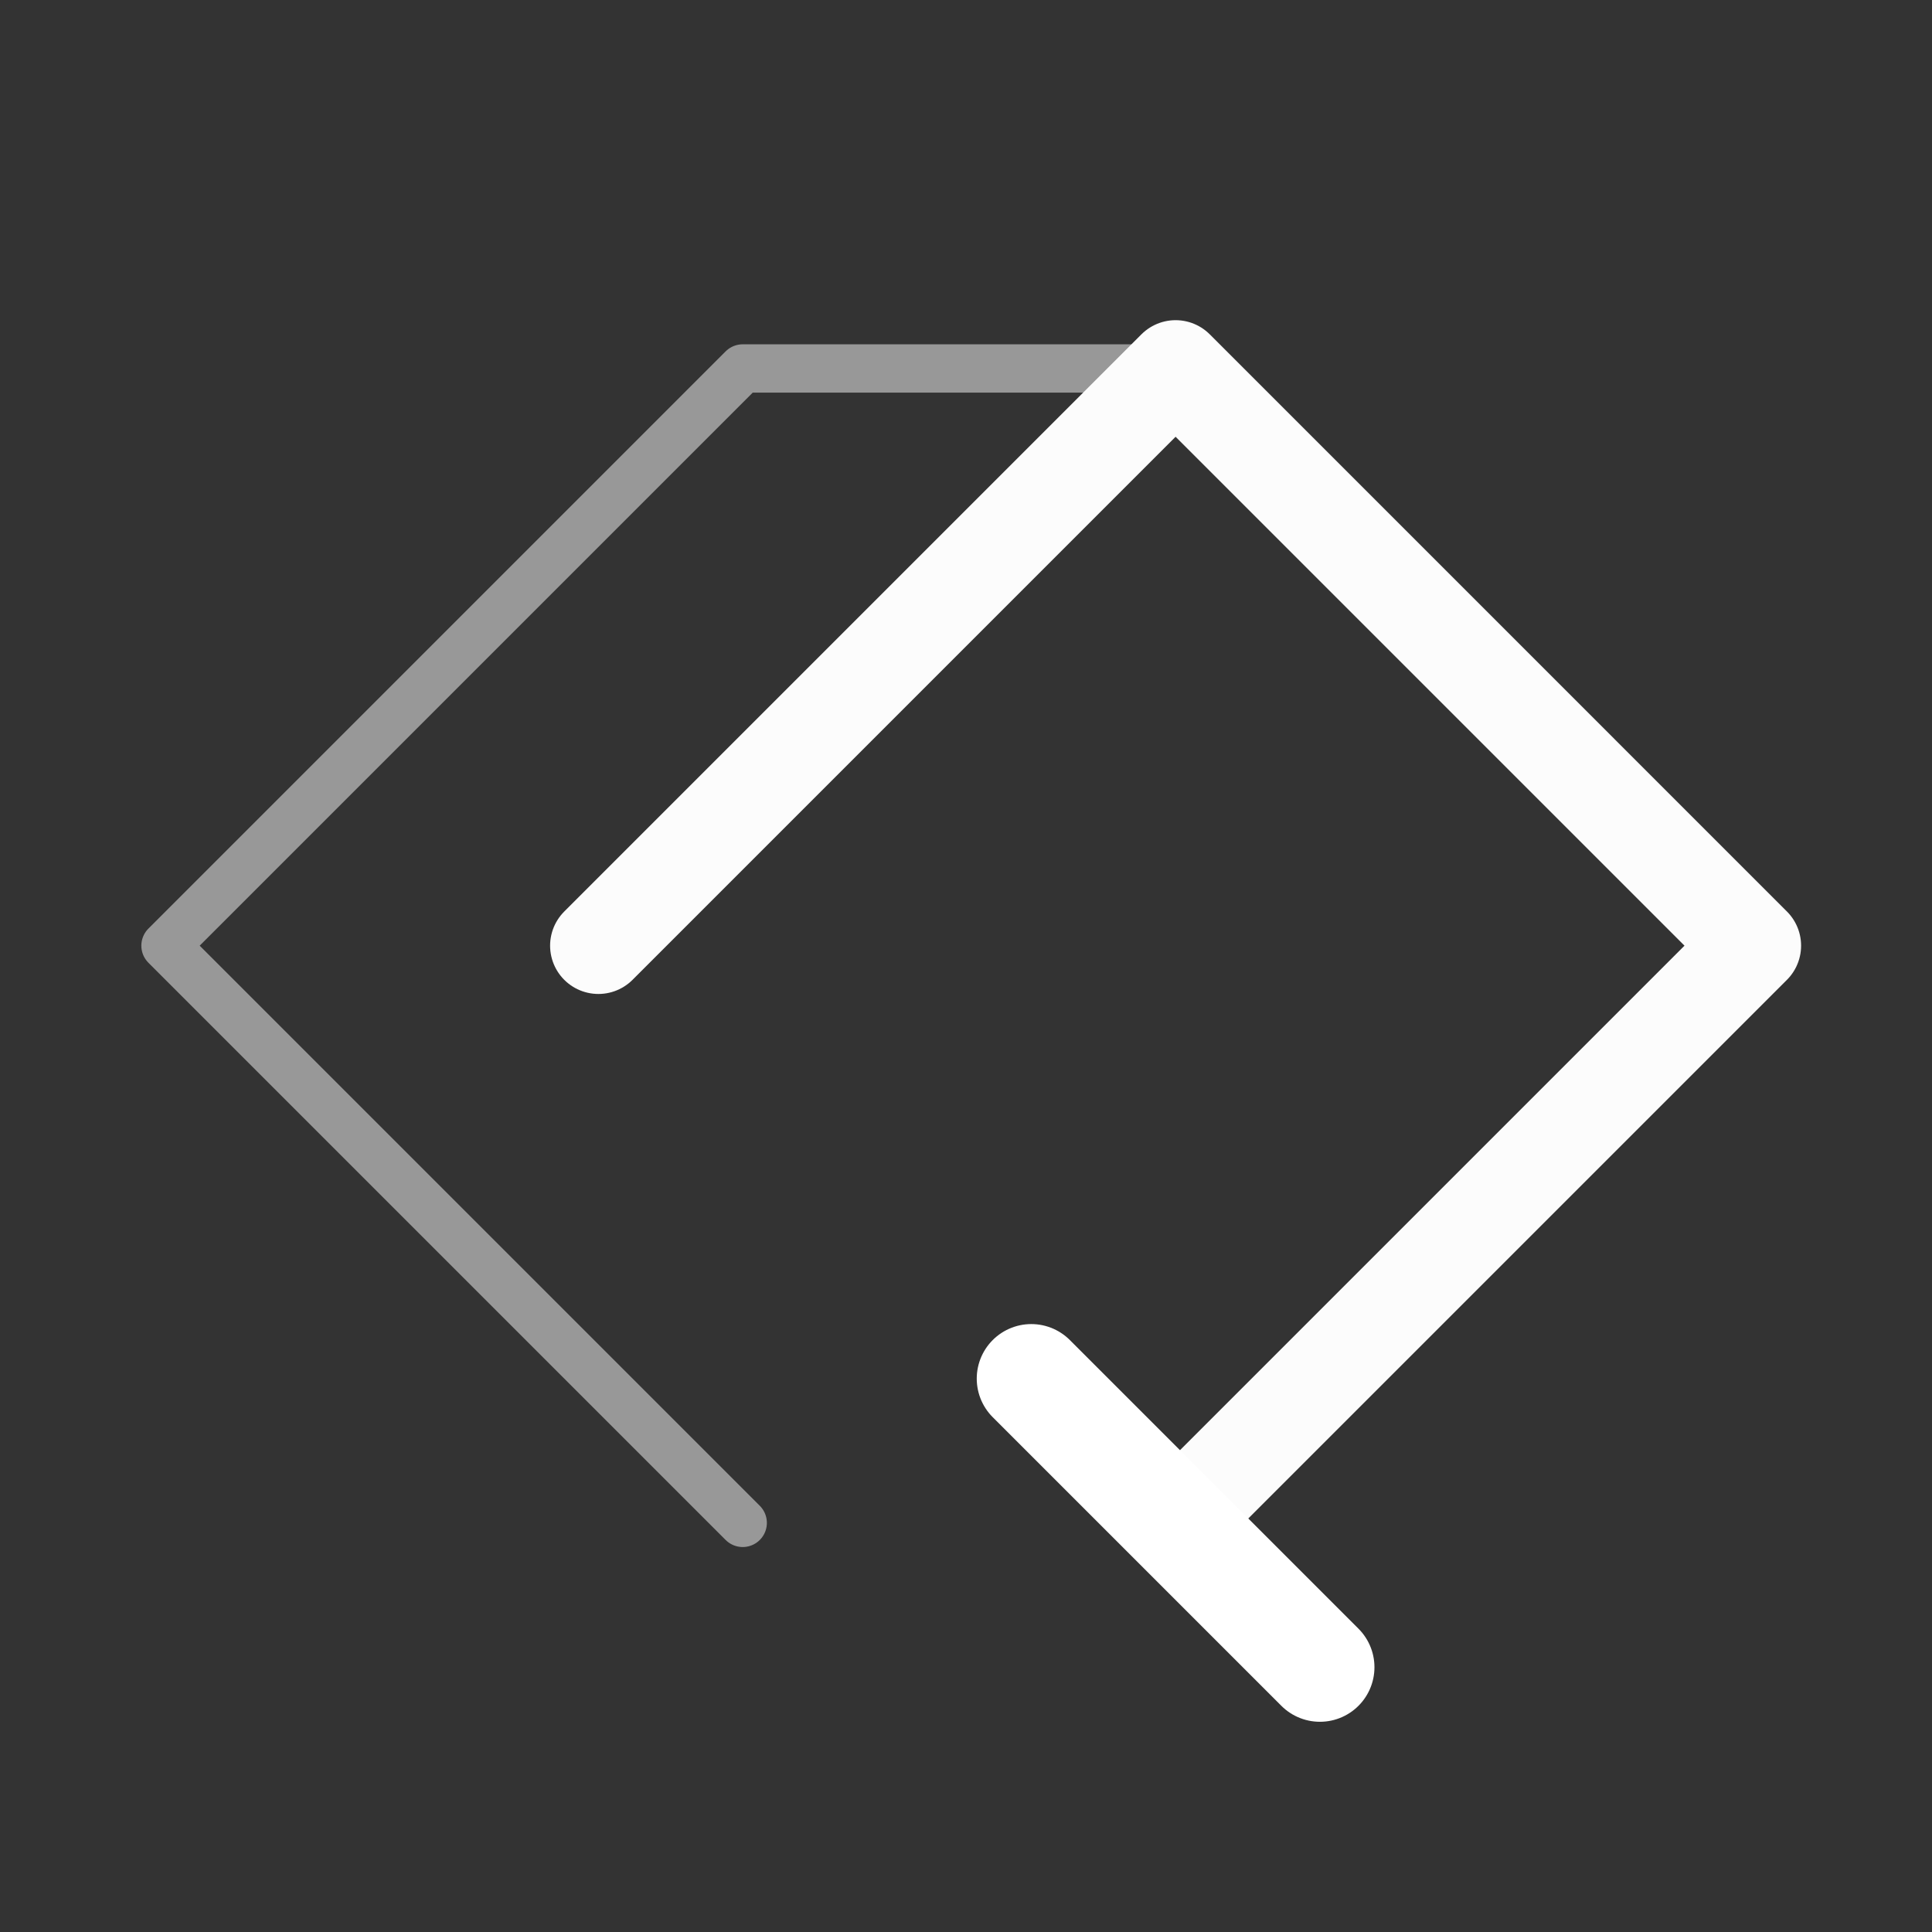 <?xml version="1.0" encoding="UTF-8" standalone="no"?>
<!-- Created with Inkscape (http://www.inkscape.org/) -->

<svg
   xmlns:dc="http://purl.org/dc/elements/1.1/"
   xmlns:cc="http://creativecommons.org/ns#"
   xmlns:rdf="http://www.w3.org/1999/02/22-rdf-syntax-ns#"
   xmlns:svg="http://www.w3.org/2000/svg"
   xmlns="http://www.w3.org/2000/svg"
   xmlns:sodipodi="http://sodipodi.sourceforge.net/DTD/sodipodi-0.dtd"
   xmlns:inkscape="http://www.inkscape.org/namespaces/inkscape"
   width="100mm"
   height="100mm"
   viewBox="0 0 100 100"
   version="1.1"
   id="svg8"
   sodipodi:docname="logo-white.svg"
   inkscape:version="0.92.2 (5c3e80d, 2017-08-06)">
  <rect x="0" y="0" width="100" height="100" fill="#333333" stroke="none"/>
  <defs
     id="defs2" />
  <sodipodi:namedview
     id="base"
     pagecolor="#ffffff"
     bordercolor="#666666"
     borderopacity="1.0"
     inkscape:pageopacity="0.0"
     inkscape:pageshadow="2"
     inkscape:zoom="4"
     inkscape:cx="269.49593"
     inkscape:cy="203.00009"
     inkscape:document-units="mm"
     inkscape:current-layer="layer1"
     showgrid="true"
     showguides="true"
     inkscape:guide-bbox="true"
     viewbox-width="100"
     viewbox-height="100"
     viewbox-x="50"
     viewbox-y="50"
     scale-x="1"
     inkscape:pagecheckerboard="true"
     inkscape:window-width="3840"
     inkscape:window-height="2072"
     inkscape:window-x="0"
     inkscape:window-y="46"
     inkscape:window-maximized="0">
    <inkscape:grid
       type="xygrid"
       id="grid10" />
  </sodipodi:namedview>
  <g
     inkscape:label="Layer 1"
     inkscape:groupmode="layer"
     id="layer1"
     transform="translate(0,-71.19)">
    <g
       id="g4600"
       transform="matrix(2.823,0,0,2.823,-211.777,-270.142)">
      <path
         sodipodi:nodetypes="cccc"
         inkscape:connector-curvature="0"
         id="path4572"
         d="m 96.573,127.667 -7.937,1e-5 -10.583,10.583 10.583,10.583"
         style="opacity:0.5;fill:none;stroke:#fefefe;stroke-width:0.886;stroke-linecap:round;stroke-linejoin:round;stroke-miterlimit:4;stroke-dasharray:none;stroke-opacity:1" />
      <path
         sodipodi:nodetypes="cccc"
         inkscape:connector-curvature="0"
         id="path4574"
         d="M 85.99,138.25 96.573,127.667 107.156,138.25 96.573,148.833"
         style="fill:none;stroke:#fcfcfc;stroke-width:1.771;stroke-linecap:round;stroke-linejoin:round;stroke-miterlimit:4;stroke-dasharray:none;stroke-opacity:1" />
      <path
         sodipodi:nodetypes="cc"
         inkscape:connector-curvature="0"
         id="path4576"
         d="m 93.927,146.188 5.292,5.292"
         style="fill:none;stroke:#ffffff;stroke-width:2;stroke-linecap:round;stroke-linejoin:round;stroke-miterlimit:4;stroke-dasharray:none;stroke-opacity:1" />
    </g>
  </g>
</svg>

